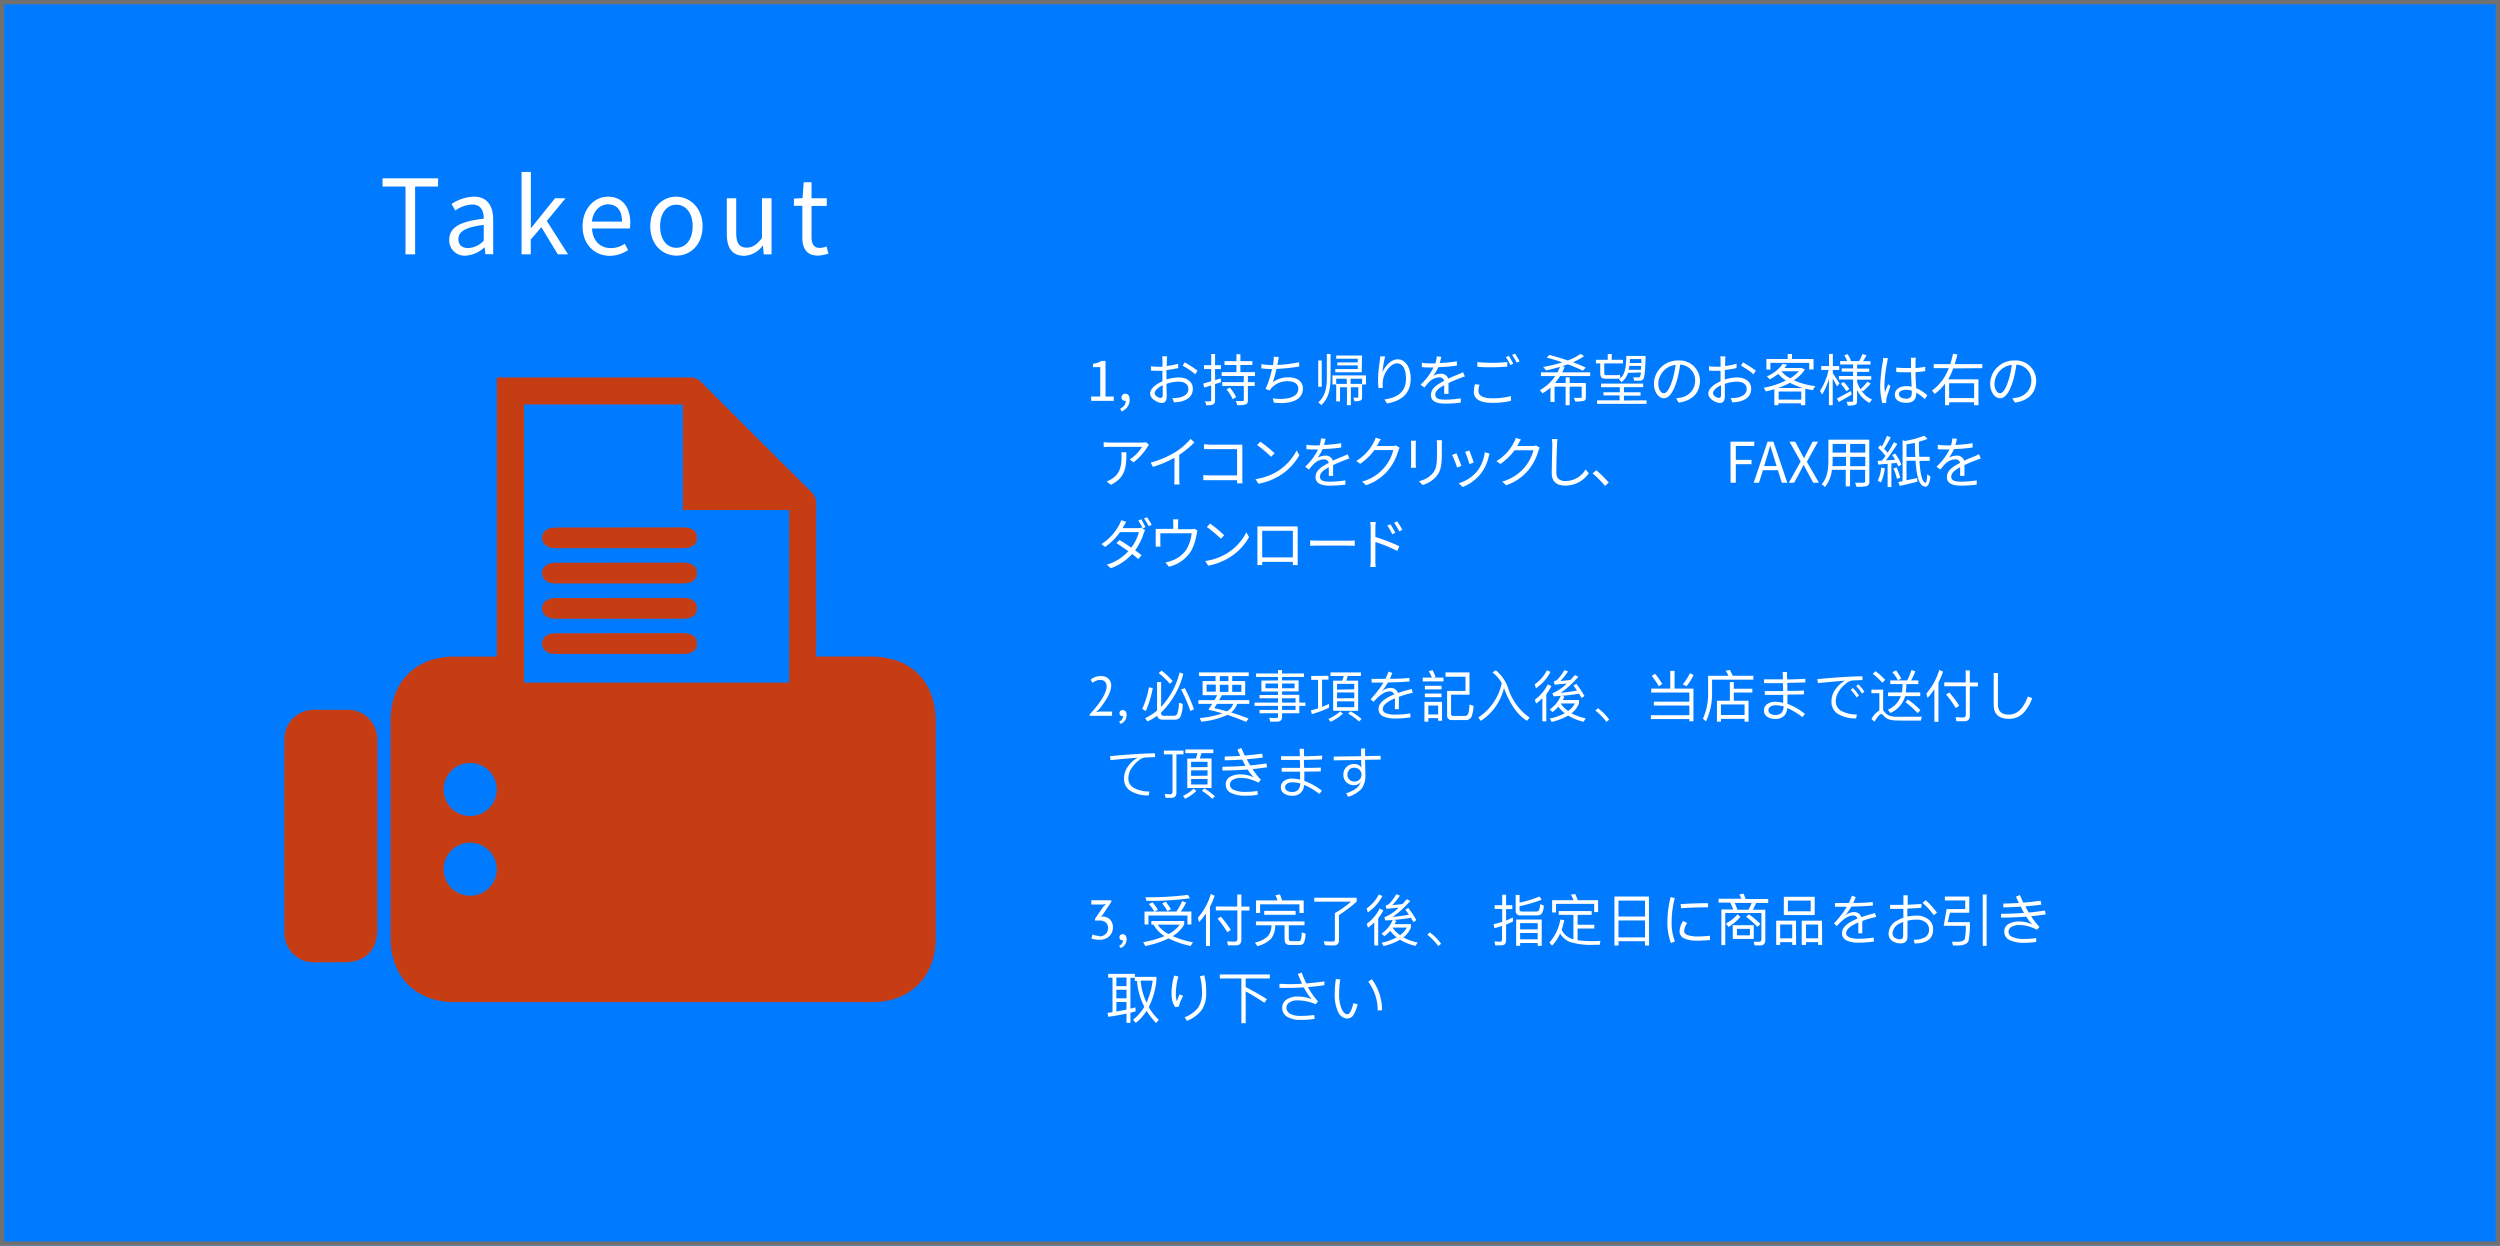 <svg id="Layer_1" data-name="Layer 1" xmlns="http://www.w3.org/2000/svg" width="580" height="289" viewBox="0 0 580 289"><defs><style>.cls-1{fill:#007bff;}.cls-2{fill:none;stroke:#707070;}.cls-3{isolation:isolate;}.cls-4{fill:#fff;}.cls-5{fill:#c73d13;}</style></defs><title>Artboard 1</title><path class="cls-1" d="M0,0H580V289H0Z"/><path class="cls-2" d="M.5.5h579v288H.5Z"/><g class="cls-3"><g class="cls-3"><path class="cls-4" d="M94.08,43.27H88.75V41.38h12.89v1.89H96.31V59H94.08Z"/><path class="cls-4" d="M104.23,55.61c0-2.83,2.47-4.25,8-4.87,0-1.68-.55-3.29-2.68-3.29a7.25,7.25,0,0,0-3.92,1.39l-.86-1.51a9.79,9.79,0,0,1,5.14-1.7c3.16,0,4.51,2.13,4.51,5.35v8h-1.8l-.19-1.56h-.08A7,7,0,0,1,108,59.31,3.53,3.53,0,0,1,104.23,55.61Zm8,.22V52.18c-4.39.53-5.88,1.61-5.88,3.29,0,1.49,1,2.09,2.31,2.09A5.31,5.31,0,0,0,112.24,55.83Z"/><path class="cls-4" d="M121,39.89h2.16v13h.07L128.76,46h2.44l-4.34,5.26L131.78,59H129.4l-3.81-6.29-2.45,2.85V59H121Z"/><path class="cls-4" d="M135.16,52.49c0-4.22,2.86-6.86,5.88-6.86,3.32,0,5.19,2.4,5.19,6.12a8.31,8.31,0,0,1-.1,1.25h-8.78c.14,2.78,1.85,4.56,4.32,4.56a5.6,5.6,0,0,0,3.26-1l.79,1.44a7.7,7.7,0,0,1-4.32,1.35C138,59.31,135.16,56.79,135.16,52.49Zm9.15-1.08c0-2.62-1.2-4-3.24-4-1.85,0-3.48,1.49-3.75,4Z"/><path class="cls-4" d="M150.86,52.49c0-4.34,2.86-6.86,6-6.86S163,48.15,163,52.49s-2.86,6.82-6.05,6.82S150.86,56.81,150.86,52.49Zm9.84,0c0-3-1.54-5-3.79-5s-3.77,2-3.77,5,1.51,5,3.77,5S160.7,55.49,160.7,52.49Z"/><path class="cls-4" d="M168.62,54.22V46h2.18v8c0,2.42.72,3.45,2.45,3.45,1.34,0,2.28-.65,3.53-2.21V46H179V59h-1.82L177,57h-.07a5.62,5.62,0,0,1-4.32,2.35C169.84,59.31,168.62,57.53,168.62,54.22Z"/><path class="cls-4" d="M186.14,55V47.74h-1.95V46.08l2-.12.27-3.67h1.82V46h3.53v1.78h-3.53V55c0,1.61.51,2.52,2,2.52a4.93,4.93,0,0,0,1.49-.33l.43,1.63a8.26,8.26,0,0,1-2.4.48C187.07,59.31,186.14,57.56,186.14,55Z"/></g></g><g class="cls-3"><g class="cls-3"><path class="cls-4" d="M253.14,92h2.12V85.17h-1.69v-.76a5.65,5.65,0,0,0,2-.68h.91V92h1.91v1h-5.23Z"/><path class="cls-4" d="M259.9,94.77A2,2,0,0,0,261.2,93h-.14a.81.81,0,0,1-.87-.83.84.84,0,0,1,.9-.83c.62,0,1,.53,1,1.4a2.89,2.89,0,0,1-1.9,2.72Z"/><path class="cls-4" d="M270.72,83.51c0,.31,0,.82-.05,1.4a17,17,0,0,0,2.68-.52l0,1a23.56,23.56,0,0,1-2.73.45c0,.61,0,1.24,0,1.76v.45a9.84,9.84,0,0,1,2.86-.48c1.89,0,3.26,1,3.26,2.59s-1,2.57-2.77,3a9.2,9.2,0,0,1-1.61.18l-.37-1a7.15,7.15,0,0,0,1.53-.09c1.14-.22,2.18-.83,2.18-2s-1-1.7-2.24-1.7a8.37,8.37,0,0,0-2.83.51c0,1.1.05,2.26.05,2.82,0,1.21-.44,1.6-1.14,1.6-1,0-2.71-1-2.71-2.16s1.36-2.21,2.85-2.85v-.74c0-.52,0-1.13,0-1.7l-1,0a14.86,14.86,0,0,1-1.66-.06l0-1a12.38,12.38,0,0,0,1.67.11c.29,0,.63,0,1,0,0-.68,0-1.25,0-1.49a6.61,6.61,0,0,0-.07-.92h1.16A7.6,7.6,0,0,0,270.72,83.51Zm-1.46,8.8c.3,0,.49-.21.49-.64s0-1.35,0-2.3c-1.07.5-1.86,1.25-1.86,1.84S268.76,92.31,269.26,92.31ZM277.82,86l-.53.84a16.36,16.36,0,0,0-2.92-2l.47-.78A24.85,24.85,0,0,1,277.82,86Z"/></g><g class="cls-3"><path class="cls-4" d="M283.3,88.66l-1.41.45v3.72c0,.53-.12.79-.45,1a3.84,3.84,0,0,1-1.61.18,3.78,3.78,0,0,0-.28-.91,9.8,9.8,0,0,0,1.21,0c.16,0,.23,0,.23-.23V89.41c-.57.2-1.12.36-1.6.51l-.25-.92,1.85-.56V85.63h-1.66v-.9H281v-2.6h.9v2.6h1.36v.9h-1.36v2.55l1.28-.41Zm6.21-1.43v1.43h1.59v.88h-1.59v3.28c0,.6-.13.85-.51,1a6.43,6.43,0,0,1-2,.17,3.55,3.55,0,0,0-.3-.94c.73,0,1.42,0,1.6,0s.26-.06.26-.24V89.54h-5v-.88h5V87.23h-5.13v-.9h3.42V84.68h-2.76v-.89h2.76V82.18h.92v1.61h2.77v.89h-2.77v1.65h3.39v.9Zm-4.2,2.68a10.75,10.75,0,0,1,1.48,2.23l-.81.48a9.45,9.45,0,0,0-1.42-2.27Z"/></g><g class="cls-3"><path class="cls-4" d="M296.49,83.91c0,.21-.08.46-.15.76a31.93,31.93,0,0,0,5.07-.63l0,1a45.49,45.49,0,0,1-5.28.55,24.16,24.16,0,0,1-.82,3.07A6,6,0,0,1,299,87.55c2.06,0,3.27,1,3.27,2.58,0,2.7-2.78,3.71-6.73,3.29l-.26-1c3,.41,5.93-.11,5.93-2.24,0-1-.81-1.73-2.33-1.73A4.92,4.92,0,0,0,295,90a2.67,2.67,0,0,0-.4.59l-1-.35a21.08,21.08,0,0,0,1.5-4.63h0a23.5,23.5,0,0,1-2.47-.13v-1a16.09,16.09,0,0,0,2.47.22h.22c.06-.34.12-.62.14-.86a5.73,5.73,0,0,0,.05-1.08l1.16.07C296.63,83.17,296.55,83.57,296.49,83.91Z"/></g><g class="cls-3"><path class="cls-4" d="M307.82,82.13h.87v5.19c0,2.56-.24,4.91-2.15,6.67a3.36,3.36,0,0,0-.71-.63c1.8-1.6,2-3.73,2-6Zm-1.18,7.61h-.81V83.63h.81Zm10.27-2.64v2.1H316V87.86h-2.66v1.19H316v3.07c0,.42-.07.66-.38.8a3.59,3.59,0,0,1-1.4.16,2.68,2.68,0,0,0-.25-.82h1c.13,0,.16,0,.16-.17V89.85h-1.73V94h-.91V89.85h-1.6v3.28H310V89.2h-.87V87.1Zm-1-.73h-6.12v-.74H315v-.86h-4.74v-.7H315v-.85h-5v-.74h6Zm-3.49,1.49H310v1.19h2.47Z"/></g><g class="cls-3"><path class="cls-4" d="M320.74,86.36c.54-1.33,1.89-3,3.54-3s3,1.73,3,4.46c0,3.62-2.26,5.2-5.48,5.79l-.61-.94c2.82-.41,5-1.57,5-4.83,0-2.06-.7-3.54-2.07-3.54-1.62,0-3.13,2.37-3.29,4.07a6.21,6.21,0,0,0,0,1.6l-1,.08A14.88,14.88,0,0,1,319.7,88a33.59,33.59,0,0,1,.41-4.2c.05-.39.08-.77.1-1.12l1.15,0A23.65,23.65,0,0,0,320.74,86.36Z"/><path class="cls-4" d="M334,84.22a31.2,31.2,0,0,0,4-.4v1a39,39,0,0,1-4.32.37,10.26,10.26,0,0,1-1.17,2,3.74,3.74,0,0,1,1.81-.48A1.69,1.69,0,0,1,336,87.85c.88-.43,1.68-.74,2.35-1,.39-.17.7-.31,1.07-.51l.43,1a11.52,11.52,0,0,0-1.16.41c-.73.28-1.65.65-2.64,1.12,0,.75,0,1.86,0,2.5h-1c0-.5,0-1.34,0-2-1.21.64-2.06,1.32-2.06,2.18,0,1,1,1.17,2.36,1.17a23.91,23.91,0,0,0,3.55-.31l0,1a30.58,30.58,0,0,1-3.56.23c-1.86,0-3.36-.4-3.36-2s1.55-2.49,3.07-3.28a1.09,1.09,0,0,0-1.18-.81,3.42,3.42,0,0,0-2.24,1c-.37.35-.74.83-1.18,1.35l-.88-.65a13.73,13.73,0,0,0,3-4h-.57c-.56,0-1.42,0-2.13-.08v-1a19,19,0,0,0,2.19.14H333a6.94,6.94,0,0,0,.33-1.63l1.06.1A12.65,12.65,0,0,1,334,84.22Z"/><path class="cls-4" d="M343,90.72c0,1,1,1.68,3.08,1.68a16.06,16.06,0,0,0,4.45-.51V93a18.22,18.22,0,0,1-4.43.46c-2.64,0-4.17-.87-4.17-2.51a7.34,7.34,0,0,1,.27-1.81l1.05.1A4.61,4.61,0,0,0,343,90.72Zm3.17-6.55c1.25,0,2.58-.08,3.51-.18v1.07c-.88.06-2.3.15-3.49.15s-2.42,0-3.45-.14V84A33.8,33.8,0,0,0,346.13,84.17Zm4.94.18-.7.33a13.9,13.9,0,0,0-1.06-1.82l.7-.3C350.33,83,350.8,83.83,351.07,84.35Zm1.47-.53-.71.31a12,12,0,0,0-1.08-1.79l.69-.3A19.07,19.07,0,0,1,352.54,83.82Z"/></g><g class="cls-3"><path class="cls-4" d="M361.94,87.24a12.94,12.94,0,0,1-1.17,1.61h2.47V87.56h.94v1.29h3.74V92.1c0,.51-.1.74-.48.9a6.9,6.9,0,0,1-2,.14,3.45,3.45,0,0,0-.31-.83h1.56c.2,0,.26,0,.26-.22V89.71h-2.79V94h-.94V89.71h-2.56v3.54h-.95V89.92a10.49,10.49,0,0,1-1.86,1.34,4.34,4.34,0,0,0-.63-.73,10.36,10.36,0,0,0,3.6-3.29h-3.32v-.86h3.84a10.34,10.34,0,0,0,.58-1.27c-1.09.32-2.21.61-3.25.83a5.45,5.45,0,0,0-.66-.81,32.57,32.57,0,0,0,4.44-1.06c-1.22-.43-2.49-.82-3.64-1.13l.67-.59c1.31.34,2.81.78,4.24,1.28a13.52,13.52,0,0,0,3-1.54l.79.53a13.92,13.92,0,0,1-2.6,1.43,28.27,28.27,0,0,1,3,1.25l-.71.7a32.73,32.73,0,0,0-3.48-1.48c-.42.16-.85.29-1.28.43l.56.16a12.09,12.09,0,0,1-.58,1.27h6.5v.86Z"/><path class="cls-4" d="M371.26,84.31h-1v-.83H373V82.13h.92v1.35h2.61v.83h-4.34V86.5c0,.39.09.53.44.53h2.21a5.23,5.23,0,0,0,1-.08c0,.25.06.63.09.84a5.06,5.06,0,0,1-1.07.07H372.6c-1.06,0-1.34-.36-1.34-1.37ZM382,92.87v.82H370.52v-.82h5.23V91.74H372V91h3.8V89.83h-4.36V89h9.79v.82h-4.47V91h3.85v.79h-3.85v1.13ZM377.7,86.5a4.12,4.12,0,0,1-1.54,2.17,1.94,1.94,0,0,0-.57-.64c1.47-1,1.66-2.94,1.73-5.46h4.46s0,.28,0,.41c-.12,3.43-.25,4.62-.58,5a1,1,0,0,1-.75.35c-.3,0-.81,0-1.35,0a2.07,2.07,0,0,0-.22-.77c.52,0,1,0,1.17,0a.36.36,0,0,0,.39-.15,2.14,2.14,0,0,0,.24-1Zm3-.7c0-.26,0-.58.06-.91H378c0,.31-.1.62-.16.91Zm-2.56-2.5c0,.31,0,.61-.07.91h2.72l0-.91Z"/></g><g class="cls-3"><path class="cls-4" d="M389.46,93.4l-.61-1a8.93,8.93,0,0,0,1.12-.17,3.93,3.93,0,0,0,3.3-3.86,3.62,3.62,0,0,0-3.47-3.77,26.19,26.19,0,0,1-.78,3.74c-.79,2.68-1.82,4.05-3,4.05s-2.31-1.33-2.31-3.47a5.53,5.53,0,0,1,5.68-5.29,4.71,4.71,0,0,1,5,4.78C394.34,91.18,392.54,93,389.46,93.4ZM386,91.23c.61,0,1.3-.87,2-3.07a20.39,20.39,0,0,0,.73-3.51,4.54,4.54,0,0,0-4,4.22C384.69,90.5,385.45,91.23,386,91.23Z"/><path class="cls-4" d="M400.25,83.51c0,.31,0,.82-.05,1.4a16.77,16.77,0,0,0,2.68-.52l0,1a23.2,23.2,0,0,1-2.73.45c0,.61,0,1.24,0,1.76v.45a9.9,9.9,0,0,1,2.86-.48c1.9,0,3.26,1,3.26,2.59s-1,2.57-2.77,3a9.1,9.1,0,0,1-1.61.18l-.36-1a7.06,7.06,0,0,0,1.52-.09c1.14-.22,2.18-.83,2.18-2s-1-1.7-2.23-1.7a8.42,8.42,0,0,0-2.84.51c0,1.1,0,2.26,0,2.82,0,1.21-.44,1.6-1.14,1.6-1,0-2.7-1-2.7-2.16s1.35-2.21,2.84-2.85v-.74c0-.52,0-1.13,0-1.7l-1,0a14.86,14.86,0,0,1-1.66-.06l0-1a12.47,12.47,0,0,0,1.67.11c.3,0,.63,0,1,0,0-.68,0-1.25,0-1.49a6.67,6.67,0,0,0-.06-.92h1.15C400.3,82.85,400.27,83.21,400.25,83.51Zm-1.45,8.8c.3,0,.48-.21.48-.64s0-1.35,0-2.3c-1.07.5-1.86,1.25-1.86,1.84S398.29,92.31,398.8,92.31ZM407.35,86l-.53.84a16.65,16.65,0,0,0-2.91-2l.46-.78A24.07,24.07,0,0,1,407.35,86Z"/></g><g class="cls-3"><path class="cls-4" d="M418.74,85.73a9.12,9.12,0,0,1-2.56,2.5,17.42,17.42,0,0,0,5,1.36,4,4,0,0,0-.61.93c-.6-.1-1.18-.21-1.75-.35V94h-1v-.42h-5.25V94h-.92V90.29c-.67.21-1.33.38-2,.53a3.26,3.26,0,0,0-.48-.85,18.76,18.76,0,0,0,5.13-1.7,8.58,8.58,0,0,1-1.75-1.52,11.72,11.72,0,0,1-2,1.27,3,3,0,0,0-.65-.69,8.57,8.57,0,0,0,3.69-2.92l1,.19a7,7,0,0,1-.6.77h3.84l.17,0Zm-8,0h-.93V83.29h4.93V82.13h1v1.16h5v2.43h-1V84.18h-9Zm7.6,4.3a14.28,14.28,0,0,1-3.05-1.22A18.14,18.14,0,0,1,412.54,90Zm-.44,2.69V90.83h-5.25v1.88Zm-4.58-6.52a7.55,7.55,0,0,0,2,1.57,8.54,8.54,0,0,0,2-1.63h-3.92Z"/><path class="cls-4" d="M426.19,89.66c-.19-.42-.64-1.22-1-1.87V94h-.88V87.9a13.59,13.59,0,0,1-1.59,3.63,5.32,5.32,0,0,0-.49-.83,14.31,14.31,0,0,0,2-4.88h-1.71v-.89h1.82V82.12h.88v2.81h1.48v.89h-1.48v.82c.36.48,1.34,2,1.56,2.3Zm3.42,1.87c-1,.61-2.15,1.25-3,1.74l-.46-.8c.82-.42,2-1.08,3.23-1.73Zm2.17-1a5.75,5.75,0,0,0,2.57,2.17,4,4,0,0,0-.62.78,6.82,6.82,0,0,1-2.89-3v2.51c0,.52-.1.78-.44.93a4.76,4.76,0,0,1-1.73.17,3.19,3.19,0,0,0-.27-.88c.57,0,1.13,0,1.3,0s.21,0,.21-.22V88.05h-3.28v-.82h3.28v-1h-2.63v-.76h2.63v-.92h-3v-.79h1.63a10.28,10.28,0,0,0-.65-1.34l.75-.25a6.75,6.75,0,0,1,.78,1.5l-.23.09h2.26l-.12,0a11.88,11.88,0,0,0,.76-1.62l.95.28c-.28.48-.56,1-.81,1.38h1.72v.79h-3.1v.92h2.81v.76h-2.81v1h3.28v.82h-3.28v.52a8.42,8.42,0,0,0,.78,1.69,13.11,13.11,0,0,0,1.6-1.75L434,89a16.41,16.41,0,0,1-1.77,1.77Zm-4.06-1.92a8.67,8.67,0,0,1,1.34,1.67l-.7.5a9.68,9.68,0,0,0-1.3-1.74Z"/></g><g class="cls-3"><path class="cls-4" d="M437.83,84a33.38,33.38,0,0,0-.64,5.24,11.18,11.18,0,0,0,.13,1.81c.2-.59.51-1.38.74-1.91l.53.41c-.31.91-.79,2.24-.92,2.88a2.38,2.38,0,0,0-.06.58c0,.13,0,.31,0,.46l-.91.06a15.7,15.7,0,0,1-.49-4.11,40.22,40.22,0,0,1,.59-5.47,7.63,7.63,0,0,0,.08-.92l1.15.09A6.7,6.7,0,0,0,437.83,84Zm6.57-.18c0,.35,0,1,0,1.57a20.79,20.79,0,0,0,2.25-.3v1a22.1,22.1,0,0,1-2.25.25c0,1.31.11,2.61.16,3.71a8.4,8.4,0,0,1,2.57,1.67l-.57.87a10.34,10.34,0,0,0-2-1.5v.27c0,1.07-.5,2.09-2.25,2.09s-2.71-.69-2.71-1.86,1-2,2.68-2a5.84,5.84,0,0,1,1.21.12c0-1-.12-2.28-.13-3.34l-1.25,0c-.74,0-1.41,0-2.18-.09v-1c.74.06,1.43.1,2.21.1.4,0,.82,0,1.22,0V83.78c0-.22,0-.57-.05-.79h1.17A6.87,6.87,0,0,0,444.4,83.77Zm-2.28,8.7c1.1,0,1.42-.56,1.42-1.42,0-.13,0-.29,0-.46a4.46,4.46,0,0,0-1.33-.2c-1,0-1.66.41-1.66,1S441.19,92.47,442.12,92.47Z"/></g><g class="cls-3"><path class="cls-4" d="M453.15,85.47A16.22,16.22,0,0,1,452,88h7v6h-1v-.68H452.2V94h-.95v-5a11.1,11.1,0,0,1-2.4,2.39,7.68,7.68,0,0,0-.64-.77,11,11,0,0,0,3.9-5.21h-3.49v-.93h3.84a24.83,24.83,0,0,0,.65-2.42l1,.18c-.18.75-.38,1.49-.62,2.24h6.41v.93Zm-.95,3.45v3.43H458V88.92Z"/></g><g class="cls-3"><path class="cls-4" d="M467.46,93.4l-.61-1a8.93,8.93,0,0,0,1.12-.17,3.93,3.93,0,0,0,3.3-3.86,3.62,3.62,0,0,0-3.47-3.77,26.19,26.19,0,0,1-.78,3.74c-.79,2.68-1.82,4.05-3,4.05s-2.31-1.33-2.31-3.47a5.53,5.53,0,0,1,5.68-5.29,4.71,4.71,0,0,1,5,4.78C472.34,91.18,470.54,93,467.46,93.4ZM464,91.23c.61,0,1.3-.87,2-3.07a20.39,20.39,0,0,0,.73-3.51,4.54,4.54,0,0,0-4,4.22C462.69,90.5,463.45,91.23,464,91.23Z"/></g><g class="cls-3"><path class="cls-4" d="M266.2,103.68a12.68,12.68,0,0,1-3.24,3.59l-.86-.69a8.87,8.87,0,0,0,2.85-2.91h-7.41c-.48,0-1,0-1.48.07v-1.18a10.19,10.19,0,0,0,1.48.12H265a6.16,6.16,0,0,0,.91-.08l.64.61C266.46,103.34,266.29,103.54,266.2,103.68Zm-8.47,8.8-1-.78a4.55,4.55,0,0,0,1.17-.58c2-1.24,2.3-3.09,2.3-5.26a7.44,7.44,0,0,0-.05-.93h1.17C261.36,108.45,261.05,110.83,257.73,112.48Z"/><path class="cls-4" d="M272.68,104.88a15.29,15.29,0,0,0,3.55-3.06l.87.81a20.89,20.89,0,0,1-3.51,2.89V111a10.09,10.09,0,0,0,.08,1.39H272.4a11.7,11.7,0,0,0,.08-1.39V106.2a25.87,25.87,0,0,1-5,2.12l-.52-1A21.72,21.72,0,0,0,272.68,104.88Z"/><path class="cls-4" d="M280.81,103.16h6.41c.31,0,.7,0,1,0,0,.3,0,.7,0,1v6.7c0,.47,0,1.06.05,1.27H287c0-.15,0-.42,0-.73h-6.36c-.53,0-1.12,0-1.47,0v-1.18a13.87,13.87,0,0,0,1.45.07h6.38V104.2h-6.23c-.48,0-1.13,0-1.43,0v-1.16A13.67,13.67,0,0,0,280.81,103.16Z"/><path class="cls-4" d="M296.47,109.28a12.23,12.23,0,0,0,4.35-4.78l.62,1.1a12.82,12.82,0,0,1-4.37,4.63,14.37,14.37,0,0,1-5.11,2l-.69-1.07A13.34,13.34,0,0,0,296.47,109.28Zm-.76-4.12-.82.82a26.84,26.84,0,0,0-3.24-2.72l.74-.79A28.63,28.63,0,0,1,295.71,105.16Z"/><path class="cls-4" d="M307.16,103.22a31,31,0,0,0,4-.4v1a38.86,38.86,0,0,1-4.31.37,10.26,10.26,0,0,1-1.17,2,3.7,3.7,0,0,1,1.8-.48,1.67,1.67,0,0,1,1.74,1.17c.89-.43,1.68-.74,2.36-1a11.53,11.53,0,0,0,1.06-.51l.43,1c-.33.09-.8.27-1.15.41-.73.28-1.66.65-2.64,1.12,0,.75,0,1.86,0,2.5h-1c0-.5,0-1.34,0-2-1.21.64-2.05,1.32-2.05,2.18,0,1,1,1.17,2.35,1.17a23.68,23.68,0,0,0,3.55-.31l0,1a30.61,30.61,0,0,1-3.57.23c-1.85,0-3.35-.4-3.35-2s1.55-2.49,3.07-3.28a1.09,1.09,0,0,0-1.19-.81,3.4,3.4,0,0,0-2.23,1,16,16,0,0,0-1.18,1.35l-.89-.65a13.55,13.55,0,0,0,3-4h-.57c-.56,0-1.41,0-2.13-.08v-1a19.26,19.26,0,0,0,2.2.14h.86a6.42,6.42,0,0,0,.32-1.63l1.07.1A12.65,12.65,0,0,1,307.16,103.22Z"/><path class="cls-4" d="M319.74,102.92a4.29,4.29,0,0,1-.31.55H323a2.18,2.18,0,0,0,.84-.13l.87.53a5.32,5.32,0,0,0-.3.69,12.71,12.71,0,0,1-2.31,4.48,11.41,11.41,0,0,1-5.18,3.53l-.93-.84a10.14,10.14,0,0,0,7.26-7.32h-4.39a12.93,12.93,0,0,1-3.3,3.19l-.9-.67a10.64,10.64,0,0,0,4.08-4.4,4.42,4.42,0,0,0,.41-1l1.21.39C320.1,102.24,319.86,102.68,319.74,102.92Z"/><path class="cls-4" d="M328.45,103.17v4.34a9.07,9.07,0,0,0,.06,1h-1.2a7.47,7.47,0,0,0,.07-1v-4.33c0-.23,0-.69-.06-.93h1.19A8.39,8.39,0,0,0,328.45,103.17Zm6.05.09v2.11c0,3.12-.43,4.15-1.37,5.26a6.81,6.81,0,0,1-3.09,1.9l-.84-.9a5.87,5.87,0,0,0,3.1-1.72c.93-1.08,1.08-2.14,1.08-4.59v-2.06a9.29,9.29,0,0,0-.06-1.13h1.22C334.51,102.46,334.5,102.82,334.5,103.26Z"/><path class="cls-4" d="M339.05,108.1l-1,.36a22.48,22.48,0,0,0-1.16-2.92l1-.38C338.13,105.72,338.8,107.42,339.05,108.1Zm6.34-2.21a10.24,10.24,0,0,1-1.84,4,9.86,9.86,0,0,1-4.24,3.09l-.86-.87a8.76,8.76,0,0,0,4.23-2.77,8.88,8.88,0,0,0,1.79-4.44l1.12.35C345.5,105.51,345.45,105.72,345.39,105.89Zm-3.48,1.43-1,.34a23.88,23.88,0,0,0-1-2.82l.95-.33C341.1,105,341.74,106.75,341.91,107.32Z"/><path class="cls-4" d="M352.3,102.92a4.37,4.37,0,0,1-.32.55h3.53a2.18,2.18,0,0,0,.84-.13l.87.53a5.32,5.32,0,0,0-.3.69,12.55,12.55,0,0,1-2.31,4.48,11.43,11.43,0,0,1-5.17,3.53l-.94-.84a10.6,10.6,0,0,0,5.19-3.27,10.8,10.8,0,0,0,2.08-4h-4.4a12.93,12.93,0,0,1-3.3,3.19l-.9-.67a10.68,10.68,0,0,0,4.09-4.4,4.43,4.43,0,0,0,.4-1l1.21.39A9.56,9.56,0,0,0,352.3,102.92Z"/><path class="cls-4" d="M361.23,103.18c-.07,1.47-.16,4.54-.16,6.48,0,1.43.9,1.94,2.13,1.94a5.43,5.43,0,0,0,4.66-2.69l.74.88a6.56,6.56,0,0,1-5.44,2.87c-1.87,0-3.15-.78-3.15-2.9,0-1.92.12-5.21.12-6.58a6.69,6.69,0,0,0-.1-1.32h1.31A11.77,11.77,0,0,0,361.23,103.18Z"/><path class="cls-4" d="M369.48,109.83l.85-.74a24.7,24.7,0,0,1,2.91,2.88l-.88.76A21.36,21.36,0,0,0,369.48,109.83Z"/></g><g class="cls-3"><path class="cls-4" d="M401.47,102.46H407v1h-4.29v3.23h3.64v1h-3.64V112h-1.21Z"/><path class="cls-4" d="M410.08,102.46h1.34l3.24,9.54h-1.28l-.91-2.91H409l-.92,2.91h-1.23Zm-.79,5.66h2.88l-.45-1.45c-.35-1.08-.65-2.12-1-3.23h-.06c-.29,1.12-.61,2.15-.95,3.23Z"/><path class="cls-4" d="M417.75,107.07l-2.6-4.61h1.33l1.3,2.44c.24.44.44.85.75,1.39h.05c.26-.54.44-1,.68-1.39l1.27-2.44h1.26l-2.6,4.68L422,112h-1.32l-1.4-2.58c-.25-.48-.51-1-.82-1.53h-.06c-.27.57-.52,1-.76,1.53L416.23,112H415Z"/></g><g class="cls-3"><path class="cls-4" d="M433.69,111.69c0,.62-.17.91-.59,1.08a8.85,8.85,0,0,1-2.41.15,3.84,3.84,0,0,0-.33-.93c.91,0,1.79,0,2,0s.35-.09.35-.34V109h-3.5v3.83h-1V109H425a7.58,7.58,0,0,1-1.62,4,3,3,0,0,0-.75-.64c1.43-1.61,1.56-3.9,1.56-5.71V102h9.47Zm-5.41-3.58V106h-3.11v.77c0,.43,0,.91-.05,1.39ZM425.17,103V105h3.11V103Zm7.57,0h-3.5V105h3.5Zm0,5.15V106h-3.5v2.16Z"/><path class="cls-4" d="M438.8,107.51V113h-.87V107.6l-2.18.19-.14-.87,1-.06c.26-.32.53-.7.82-1.09a12.28,12.28,0,0,0-1.72-1.87l.49-.64.38.33a17.49,17.49,0,0,0,1.2-2.47l.87.34a26.6,26.6,0,0,1-1.54,2.66,7,7,0,0,1,.81.92,27.46,27.46,0,0,0,1.46-2.44l.8.39a41.17,41.17,0,0,1-2.65,3.81l2.13-.14a11,11,0,0,0-.69-1.11l.7-.32a10.65,10.65,0,0,1,1.46,2.6l-.75.36c-.08-.23-.2-.49-.33-.79Zm-1.52,1.12a12,12,0,0,1-.89,3.3,3.26,3.26,0,0,0-.75-.36,10,10,0,0,0,.8-3.08Zm2.74-.19a11.64,11.64,0,0,1,.84,2.39l-.78.26a11.91,11.91,0,0,0-.8-2.41Zm5.29-1.5c.18,2.81.59,4.88,1.38,5.07.21.07.38-.74.44-2a3.67,3.67,0,0,0,.73.53c-.21,2-.79,2.67-1.56,2.27-1.2-.38-1.67-2.73-1.89-5.92h-2.1v4.54l2.45-.52.11.83c-1.43.37-2.94.72-4.12,1l-.35-.92,1-.19v-9.51l.54.18a21.92,21.92,0,0,0,4.51-1.22l.74.74a17.25,17.25,0,0,1-2,.65c0,1.21,0,2.4.1,3.51h2.4v.92Zm-.95-.92c-.05-1-.09-2.15-.12-3.29-.65.14-1.31.26-1.93.36V106Z"/></g><g class="cls-3"><path class="cls-4" d="M453.64,103.22a31.2,31.2,0,0,0,4-.4v1a39,39,0,0,1-4.32.37,10.26,10.26,0,0,1-1.17,2,3.74,3.74,0,0,1,1.81-.48,1.69,1.69,0,0,1,1.74,1.17c.88-.43,1.68-.74,2.35-1,.39-.17.7-.31,1.07-.51l.43,1a11.52,11.52,0,0,0-1.16.41c-.73.28-1.65.65-2.64,1.12,0,.75,0,1.86,0,2.5h-1c0-.5,0-1.34,0-2-1.21.64-2.06,1.32-2.06,2.18,0,1,1,1.17,2.36,1.17a23.91,23.91,0,0,0,3.55-.31l0,1a30.58,30.58,0,0,1-3.56.23c-1.86,0-3.36-.4-3.36-2s1.55-2.49,3.07-3.28a1.09,1.09,0,0,0-1.18-.81,3.42,3.42,0,0,0-2.24,1c-.37.35-.74.83-1.18,1.35l-.88-.65a13.92,13.92,0,0,0,3-4h-.57c-.56,0-1.42,0-2.14-.08v-1a19.26,19.26,0,0,0,2.2.14h.86a6.42,6.42,0,0,0,.32-1.63l1.07.1A12.65,12.65,0,0,1,453.64,103.22Z"/></g><g class="cls-3"><path class="cls-4" d="M265.74,122.3l-.69.31.61.37a4.79,4.79,0,0,0-.3.69,13.63,13.63,0,0,1-2,4c.56.41,1.07.8,1.49,1.13l-.77.9c-.39-.35-.87-.75-1.42-1.17a12.4,12.4,0,0,1-4.95,3.3l-.94-.82a11,11,0,0,0,5-3.12c-.92-.67-1.92-1.35-2.75-1.87l.7-.73c.86.5,1.83,1.13,2.74,1.77a10.81,10.81,0,0,0,1.77-3.6h-4.39a14.4,14.4,0,0,1-3.45,3.43l-.87-.66a11.74,11.74,0,0,0,4.17-4.54,4.81,4.81,0,0,0,.42-1l1.18.37c-.22.34-.45.78-.58,1l-.26.46H264a2.54,2.54,0,0,0,.86-.12l.22.13a14.37,14.37,0,0,0-1-1.77l.69-.3A19.43,19.43,0,0,1,265.74,122.3Zm1.46-.53-.7.31a14.4,14.4,0,0,0-1.08-1.79l.69-.29A19.64,19.64,0,0,1,267.2,121.77Z"/><path class="cls-4" d="M273.31,121.56v1.21h2.91a2.75,2.75,0,0,0,.9-.1l.7.44c-.07.19-.14.53-.2.78a12.08,12.08,0,0,1-1.27,3.91,8.29,8.29,0,0,1-5.15,3.68l-.84-1a6.41,6.41,0,0,0,1.35-.36,6.94,6.94,0,0,0,3.52-2.61,9.7,9.7,0,0,0,1.24-3.8H269.2v2.33a5,5,0,0,0,.05.78h-1.13a7.69,7.69,0,0,0,0-.83v-2.29a8.44,8.44,0,0,0,0-1,11.28,11.28,0,0,0,1.21,0h2.87v-1.21a7.45,7.45,0,0,0-.06-1h1.25A5.3,5.3,0,0,0,273.31,121.56Z"/><path class="cls-4" d="M284.81,128.28a12.2,12.2,0,0,0,4.34-4.78l.63,1.1a13,13,0,0,1-4.37,4.63,14.37,14.37,0,0,1-5.11,2l-.69-1.07A13.34,13.34,0,0,0,284.81,128.28Zm-.77-4.12-.81.82a26.84,26.84,0,0,0-3.24-2.72l.74-.79A27.69,27.69,0,0,1,284,124.16Z"/><path class="cls-4" d="M292.91,122.12h7c.29,0,.76,0,1.15,0,0,.33,0,.69,0,1v6.41c0,.41,0,1.43,0,1.57h-1.12c0-.09,0-.4,0-.75h-7.1c0,.33,0,.65,0,.75h-1.12c0-.17,0-1.13,0-1.59v-6.39c0-.3,0-.7,0-1Zm-.08,7.2h7.11v-6.17h-7.11Z"/><path class="cls-4" d="M305.77,125.43h7.12c.65,0,1.12,0,1.41-.06v1.27c-.26,0-.81-.06-1.39-.06h-7.14c-.72,0-1.41,0-1.81.06v-1.27C304.35,125.4,305,125.43,305.77,125.43Z"/><path class="cls-4" d="M318,122.46a7.92,7.92,0,0,0-.11-1.35h1.29a12.4,12.4,0,0,0-.09,1.35v2.12a44,44,0,0,1,5.55,2.14l-.46,1.11a32.42,32.42,0,0,0-5.09-2.08V130c0,.42,0,1.12.08,1.54H317.9A14.94,14.94,0,0,0,318,130Zm5.74,1.14-.74.34a12.53,12.53,0,0,0-1.16-2l.72-.32A20.72,20.72,0,0,1,323.72,123.6Zm1.61-.69-.72.37a13.4,13.4,0,0,0-1.21-2l.71-.34A16.31,16.31,0,0,1,325.33,122.91Z"/></g></g><g class="cls-3"><g class="cls-3"><path class="cls-4" d="M257.8,159a4.22,4.22,0,0,1-.26,1.41,8.83,8.83,0,0,1-.66,1.45,13.72,13.72,0,0,1-.92,1.42c-.33.46-.67.9-1,1.32l-.64.56v.05l.84-.14H258v1h-5.17v-.38c.19-.2.42-.44.69-.74s.54-.62.83-1,.58-.74.86-1.14.54-.82.77-1.23a7.85,7.85,0,0,0,.55-1.24,3.56,3.56,0,0,0,.21-1.16,1.51,1.51,0,0,0-.37-1,1.35,1.35,0,0,0-1.1-.43,2.46,2.46,0,0,0-1,.2,3.92,3.92,0,0,0-.81.47l-.43-.74a3.59,3.59,0,0,1,1.08-.62,4.18,4.18,0,0,1,1.34-.22,2.78,2.78,0,0,1,1,.17,1.9,1.9,0,0,1,.73.46,1.87,1.87,0,0,1,.45.71A2.35,2.35,0,0,1,257.8,159Z"/><path class="cls-4" d="M259.72,165.44a.66.66,0,0,1,.21-.51.75.75,0,0,1,.53-.19.84.84,0,0,1,.66.28,1.22,1.22,0,0,1,.25.84,2.22,2.22,0,0,1-.13.81,1.89,1.89,0,0,1-.34.61,2,2,0,0,1-.45.42,2.77,2.77,0,0,1-.49.24l-.33-.51a1.37,1.37,0,0,0,.7-.57,1.48,1.48,0,0,0,.22-.77.61.61,0,0,1-.65-.14A.66.66,0,0,1,259.72,165.44Z"/></g><g class="cls-3"><path class="cls-4" d="M267.44,159.62a22.6,22.6,0,0,1-1.63,5.34l-.81-.5a20.69,20.69,0,0,0,1.55-5Zm7.09-3.31a19,19,0,0,1-5.15,9v.17c0,.39.22.58.66.58h2.25a.87.87,0,0,0,.8-.38,7.36,7.36,0,0,0,.41-2.67l.89.29a7.11,7.11,0,0,1-.63,3.18,1.64,1.64,0,0,1-1.3.48h-2.71c-.73,0-1.16-.31-1.27-.91a13.39,13.39,0,0,1-2.27,1.34l-.55-.78a12.25,12.25,0,0,0,2.78-1.76v-6.62h.94V164a18,18,0,0,0,4.29-8ZM272.06,158l-.65.65a16.77,16.77,0,0,0-2.58-2.48l.64-.6A18.61,18.61,0,0,1,272.06,158Zm4.94,6.57-.85.37a34.55,34.55,0,0,0-2.15-5l.88-.28A34,34,0,0,1,277,164.56Z"/><path class="cls-4" d="M289.71,156v.84h-3.83V158h3v3.28H283.5c-.23.41-.46.79-.66,1.15h7v.86h-2.8a4.31,4.31,0,0,1-1.43,2c1.33.41,2.68.87,4.06,1.42l-.58.77c-1.43-.61-2.88-1.15-4.32-1.62a19,19,0,0,1-6.07,1.57l-.35-.84a22.39,22.39,0,0,0,5.24-1.09c-1.08-.32-2.16-.61-3.24-.86.31-.45.6-.91.88-1.35h-3.21v-.86h3.73c.24-.4.46-.79.67-1.15H279V158h3v-1.16h-3.84V156Zm-7.65,2.82h-2.14v1.65h2.14Zm4.06,4.47h-3.79c-.22.35-.43.68-.62,1,1,.21,1.93.46,2.93.74A3.39,3.39,0,0,0,286.12,163.32ZM285,156.87h-2V158h2Zm0,2h-2v1.65h2Zm3,0h-2.13v1.65H288Z"/><path class="cls-4" d="M296.5,157.86v-.81h-5.1v-.8h5.1v-.78h.94v.78h5.09v.8h-5.09v.81h3.84v2.54h-3.84v.8h4V163h1.41v.76h-1.41v1.71h-4v.86c0,.72-.4,1.09-1.16,1.09h-1.6l-.2-.89c.52,0,1,.07,1.49.07s.53-.17.53-.5v-.63h-4.28v-.76h4.28v-.95h-5.45V163h5.45v-1h-4.28v-.76h4.28v-.8h-3.85v-2.54Zm0,.72h-2.91v1.1h2.91Zm3.85,0h-2.91v1.1h2.91ZM297.44,163h3.13v-1h-3.13Zm0,.76v.95h3.13v-.95Z"/><path class="cls-4" d="M308.2,156.78v.91h-1.48V164a16.93,16.93,0,0,0,1.62-.72v.9a23,23,0,0,1-4,1.49l-.21-.88c.57-.13,1.12-.27,1.66-.45v-6.61H304.2v-.91Zm3.35,8.8a12,12,0,0,1-2.84,1.89l-.51-.67a10.53,10.53,0,0,0,2.73-1.76Zm-.15-7.67a6.77,6.77,0,0,0,.34-1.08h-3.06V156h7.06v.83h-3.09a7.14,7.14,0,0,1-.32,1.08h2.76v7h-5.8v-7Zm2.79,2v-1.26h-4V160Zm0,2.07v-1.33h-4V162Zm0,.73h-4v1.36h4Zm1.71,4.07-.6.61a15.54,15.54,0,0,0-2.54-1.85l.56-.53A17.5,17.5,0,0,1,315.9,166.82Z"/><path class="cls-4" d="M327.05,158.08c-1.31.14-3,.22-5.05.25a12.2,12.2,0,0,1-1.46,2.08,3.27,3.27,0,0,1,2.06-.81,1.72,1.72,0,0,1,1.51.74,2.89,2.89,0,0,1,.22.43c.91-.32,2-.63,3.16-.93l.27.88a26,26,0,0,0-3.22.94,4.09,4.09,0,0,1,0,.63v2.25h-.92v-2.1c0-.16,0-.3,0-.43a2.87,2.87,0,0,0-.4.18c-1.61.74-2.42,1.51-2.42,2.29,0,.48.29.83.89,1.05a6.65,6.65,0,0,0,2.12.26,19.07,19.07,0,0,0,3.35-.29l.09.92a21.77,21.77,0,0,1-3.44.27,6.83,6.83,0,0,1-2.85-.47,1.81,1.81,0,0,1-1.13-1.74c0-1.06.82-2,2.48-2.85a12.12,12.12,0,0,1,1.13-.52,1,1,0,0,0-1-.71c-1.12,0-2.38.81-3.79,2.45l-.67-.62a27.92,27.92,0,0,0,2.44-3c.18-.29.35-.58.53-.86l-2.74,0,0-.88h3.21c.26-.54.5-1.1.74-1.69l.87.34c-.2.47-.39.92-.59,1.35,1.88,0,3.37-.09,4.51-.22Z"/><path class="cls-4" d="M332.2,157.21a10.34,10.34,0,0,0-.74-1.49l.89-.25a11.27,11.27,0,0,1,.7,1.57l-.45.17h2.3v.87h-4.82v-.87Zm-.83,10.22h-.9v-4.59h4.08v4.38h-.9v-.61h-2.28Zm3.06-8.32v.83h-3.86v-.83Zm0,1.79v.85h-3.86v-.85Zm-.78,2.78h-2.28v2.07h2.28Zm7.67,2.76a1.52,1.52,0,0,1-1.43.61h-3.1a1,1,0,0,1-1.06-1.09V160.3H340V157h-4.64V156h5.56v5.17h-4.27v4.4a.47.47,0,0,0,.5.53h2.58a.88.88,0,0,0,.91-.54,8.48,8.48,0,0,0,.27-2.11l.94.31A7,7,0,0,1,341.32,166.44Z"/><path class="cls-4" d="M346.25,156l.78-.49a9.14,9.14,0,0,1,2.94,4.38,13.06,13.06,0,0,0,4.9,6.59l-.59.75c-2.1-1.27-3.82-3.64-5.16-7.07-.08-.21-.14-.39-.2-.54a12.49,12.49,0,0,1-5.39,7.63l-.56-.8a12.61,12.61,0,0,0,5.43-7.93A7.49,7.49,0,0,0,346.25,156Z"/><path class="cls-4" d="M359.72,155.88a10.26,10.26,0,0,1-3.39,3.8l-.28-.91a9,9,0,0,0,2.85-3.28Zm.21,3.29a10.15,10.15,0,0,1-1.19,1.89v6.29h-.91V162a12.44,12.44,0,0,1-1.47,1.23l-.27-.9a10,10,0,0,0,3-3.56Zm7.67,2.3-.67.47c-.18-.34-.39-.69-.6-1-1.09.18-2.4.35-3.93.48l.54.22c-.13.26-.24.52-.37.76h3.76v.77a5.28,5.28,0,0,1-1.75,2.32,12.91,12.91,0,0,0,3.32,1.17l-.52.78a11.94,11.94,0,0,1-3.57-1.43,13.67,13.67,0,0,1-3.83,1.47l-.43-.77a13.26,13.26,0,0,0,3.48-1.24,7.44,7.44,0,0,1-1.5-1.52,8.25,8.25,0,0,1-1.34,1.25l-.67-.59a7.32,7.32,0,0,0,2.59-3.17l-1.69.12-.25-.74a10,10,0,0,0,3.32-2.25c-.76.09-1.72.18-2.86.26l-.12-.77a1.8,1.8,0,0,0,1-.6,11.54,11.54,0,0,0,1.43-2l.84.32A13.74,13.74,0,0,1,362,158c.84-.08,1.64-.17,2.36-.26.34-.37.68-.73,1-1.12l.82.39a21.9,21.9,0,0,1-4.11,3.73c1.45-.16,2.73-.32,3.79-.53-.26-.39-.53-.77-.81-1.16l.66-.42A25,25,0,0,1,367.6,161.47Zm-2.21,1.73h-3.32s0,0,0,0a6.44,6.44,0,0,0,1.75,1.74A5.25,5.25,0,0,0,365.39,163.2Z"/><path class="cls-4" d="M372.21,165.61a11,11,0,0,1,1.12,1.34l-.65.54a11.78,11.78,0,0,0-1.11-1.32,11.51,11.51,0,0,0-1.44-1.32l.59-.54A10.18,10.18,0,0,1,372.21,165.61Z"/><path class="cls-4" d="M387.5,159.75v-4.11h1v4.11h4.38v7.59h-.95v-.51H383v-.91h8.93v-2.24h-8.24v-.89h8.24v-2.13h-8.85v-.91Zm-1.86-1.07-.79.55a18.37,18.37,0,0,0-1.65-2.42l.79-.5A20.15,20.15,0,0,1,385.64,158.68Zm7.27-2.09a12.41,12.41,0,0,1-1.64,2.62l-.85-.44a14,14,0,0,0,1.64-2.57Z"/><path class="cls-4" d="M402,156.78h4.78v.91h-9.58v2.85a15,15,0,0,1-1.42,6.82l-.7-.62a14,14,0,0,0,1.2-6.2v-3.76H401a10.08,10.08,0,0,0-.65-1.18l1-.16C401.55,155.83,401.76,156.29,402,156.78Zm.24,1.46v1.55h4.3v.88h-4.3v1.9h3.42v4.85h-.92v-.65h-5.48v.65h-.93v-4.85h3v-4.33Zm2.5,7.64v-2.44h-5.48v2.44Z"/><path class="cls-4" d="M418.83,158.32c-1.44.05-2.83.09-4.17.11,0,.68,0,1.29,0,1.85,1.27,0,2.56,0,3.86-.08v.9l-3.84.05c0,.9,0,1.61,0,2.14.28.11.55.21.84.34a14.55,14.55,0,0,1,3.23,2l-.6.74a15.93,15.93,0,0,0-2.93-1.84l-.58-.25a3.19,3.19,0,0,1-.58,1.63,2.69,2.69,0,0,1-2.22.88,3.25,3.25,0,0,1-1.81-.48,1.68,1.68,0,0,1-.79-1.48,1.7,1.7,0,0,1,.8-1.51,3,3,0,0,1,1.82-.5,7.56,7.56,0,0,1,1.84.24l0-1.85h-1.26c-.59,0-1.47,0-2.64,0h-.37v-.88l1.17,0c.7,0,1.31,0,1.82,0h1.26c0-.56,0-1.17-.05-1.84h-1l-2,0-1.36,0v-.88l1.37,0,2,0h1l-.06-1.71,1,0c0,.6,0,1.19.06,1.73,1.25,0,2.65-.08,4.2-.14Zm-6.88,5.3a2,2,0,0,0-1.17.3,1,1,0,0,0-.5.86.89.89,0,0,0,.49.82,2.16,2.16,0,0,0,1.16.27,1.8,1.8,0,0,0,1.47-.6,2.48,2.48,0,0,0,.4-1.38A6.9,6.9,0,0,0,412,163.62Z"/><path class="cls-4" d="M432.12,157.77l-2.34.1a2.72,2.72,0,0,0-1.5.71,6.42,6.42,0,0,0-1.62,1.75,4.28,4.28,0,0,0-.76,2.37,2.5,2.5,0,0,0,1.18,2.17,7.39,7.39,0,0,0,3.72.89l-.18.9a7.54,7.54,0,0,1-4.32-1.09,3.25,3.25,0,0,1-1.4-2.81,4.79,4.79,0,0,1,1-2.94,6.61,6.61,0,0,1,2.15-1.91c-1.92.16-4,.34-6.29.57l-.13-.92c4.16-.4,7.63-.62,10.43-.66Zm-.84,3.63-.56.39a9,9,0,0,0-1.36-1.75l.52-.41A8.08,8.08,0,0,1,431.28,161.4Zm1.25-.9-.56.4a9,9,0,0,0-1.35-1.74l.51-.4A8.84,8.84,0,0,1,432.53,160.5Z"/><path class="cls-4" d="M440.38,167.17a8,8,0,0,1-2.05-.24,3,3,0,0,1-1.39-.94.69.69,0,0,0-.51-.33c-.31,0-.83.59-1.55,1.78l-.7-.62a5.12,5.12,0,0,1,1.83-2v-4h-1.84V160h2.72v4.86a2.8,2.8,0,0,1,.32.3,2.87,2.87,0,0,0,1,.82,4.87,4.87,0,0,0,1.78.31c.69,0,1.54,0,2.57,0l1.86,0c.62,0,1.1,0,1.44-.05l-.22.94h-3Zm-3-9.44-.68.66a14.82,14.82,0,0,0-2.22-2.06l.64-.61A15.75,15.75,0,0,1,437.37,157.73Zm3.87,2.9c.08-.56.13-1.2.16-1.92h-2.86v-.86h3.92a14.58,14.58,0,0,0,1-2.42l.89.31a12.17,12.17,0,0,1-1,2.11h1.69v.86h-2.78c0,.72-.07,1.37-.14,1.92h3.36v.88H442a6.11,6.11,0,0,1-3.43,3.9l-.6-.75a5.37,5.37,0,0,0,3-3.15h-2.94v-.88Zm-.14-3.2-.79.39a11.67,11.67,0,0,0-1.28-1.88l.85-.41A18.26,18.26,0,0,1,441.1,157.43Zm4.43,7.31-.65.7a21.5,21.5,0,0,0-2.83-2.54l.56-.62A20.74,20.74,0,0,1,445.53,164.74Z"/><path class="cls-4" d="M450.78,155.81a16.19,16.19,0,0,1-1.06,2.56v9.09h-.94v-7.54a18.07,18.07,0,0,1-1.58,2l-.29-1a14.79,14.79,0,0,0,3-5.51Zm5.26,2.52v-2.8H457v2.8h1.87v.91H457V166c0,.88-.41,1.32-1.22,1.32h-1.89l-.2-.92c.61,0,1.19.06,1.76.06.41,0,.62-.23.62-.7v-6.55h-5v-.91Zm-1.5,5.39-.79.56a26.8,26.8,0,0,0-2.26-3.16l.76-.46A25.6,25.6,0,0,1,454.54,163.72Z"/><path class="cls-4" d="M463.52,156.14v7.27c0,1.59.85,2.38,2.55,2.38,1.9,0,3.36-1.4,4.4-4.2l1,.37a10.1,10.1,0,0,1-1.82,3.22,4.64,4.64,0,0,1-3.54,1.59c-2.39,0-3.57-1.08-3.57-3.23v-7.4Z"/></g><g class="cls-3"><path class="cls-4" d="M268,175.64l-2.34.1a2.72,2.72,0,0,0-1.5.71,6.58,6.58,0,0,0-1.62,1.75,4.28,4.28,0,0,0-.76,2.37,2.47,2.47,0,0,0,1.19,2.17,7.35,7.35,0,0,0,3.71.89l-.18.9a7.48,7.48,0,0,1-4.31-1.09,3.23,3.23,0,0,1-1.41-2.81,4.79,4.79,0,0,1,1-2.94,6.55,6.55,0,0,1,2.16-1.91c-1.93.16-4,.34-6.29.57l-.13-.92q6.24-.6,10.42-.66Z"/><path class="cls-4" d="M270.42,185.09l-.19-.88c.44,0,.85.06,1.24.06s.55-.21.55-.62V175h-2v-.86h4.55V175h-1.64v8.88c0,.8-.39,1.22-1.14,1.22Zm7.14-1.6a10.26,10.26,0,0,1-2.6,1.82l-.51-.65a9.69,9.69,0,0,0,2.48-1.71Zm-.12-7.53a6,6,0,0,0,.35-1.23H275v-.86h6.49v.86h-2.78a9.91,9.91,0,0,1-.36,1.23h2.73v6.86h-5.63V176Zm2.71,2v-1.22h-3.81V178Zm0,2v-1.24h-3.81V180Zm0,.77h-3.81V182h3.81Zm1.71,4-.6.6a13.85,13.85,0,0,0-2.44-1.86l.58-.56A17.09,17.09,0,0,1,281.86,184.73Z"/><path class="cls-4" d="M293,175.74c-1.27.17-2.51.3-3.74.41.26.49.52,1,.8,1.43,1.26-.13,2.51-.28,3.74-.46l.17.89c-1.1.16-2.24.31-3.38.42a18.21,18.21,0,0,0,1.94,2.49l-.59.66a9.37,9.37,0,0,0-1.91-.78,6.61,6.61,0,0,0-2-.32,3.65,3.65,0,0,0-2,.43,1.27,1.27,0,0,0-.68,1.15,1.29,1.29,0,0,0,.81,1.15,6.29,6.29,0,0,0,2.85.5,17.41,17.41,0,0,0,2.73-.21l.06.89a16.45,16.45,0,0,1-2.79.21,7.35,7.35,0,0,1-3.41-.64,2.06,2.06,0,0,1-1.23-1.9,2,2,0,0,1,.88-1.77,4.85,4.85,0,0,1,2.74-.63,6.88,6.88,0,0,1,2.93.72,9.61,9.61,0,0,1-1.46-1.85q-2.82.21-5.85.23v-.88c1.8,0,3.58-.08,5.34-.21-.26-.44-.5-.92-.76-1.45-1.38.1-2.72.15-4.05.16v-.88c1.16,0,2.37-.06,3.62-.13-.24-.47-.46-1-.68-1.46l.91-.38c.26.61.52,1.2.8,1.76,1.27-.11,2.61-.26,4-.44Z"/><path class="cls-4" d="M306.69,176.19c-1.44.05-2.83.09-4.17.11,0,.68,0,1.29.05,1.85,1.27,0,2.56,0,3.86-.08v.9l-3.83.05c0,.9,0,1.61,0,2.15.28.1.55.2.84.33a14.61,14.61,0,0,1,3.24,1.95l-.6.74a16,16,0,0,0-2.94-1.84l-.57-.25a3.29,3.29,0,0,1-.59,1.63,2.69,2.69,0,0,1-2.22.88,3.25,3.25,0,0,1-1.81-.48,1.68,1.68,0,0,1-.79-1.48,1.7,1.7,0,0,1,.8-1.51,3,3,0,0,1,1.82-.5,7.56,7.56,0,0,1,1.84.24l0-1.85h-1.26c-.59,0-1.47,0-2.64,0h-.37v-.88l1.17,0c.71,0,1.32,0,1.82,0h1.27c0-.56,0-1.17-.06-1.84h-1l-2,0-1.35,0,0-.88,1.37,0,2,0h1l-.06-1.71,1,0c0,.6,0,1.19.06,1.73,1.25,0,2.65-.08,4.2-.14Zm-6.88,5.3a2.08,2.08,0,0,0-1.17.3,1,1,0,0,0-.5.86.89.89,0,0,0,.49.82,2.19,2.19,0,0,0,1.16.27,1.79,1.79,0,0,0,1.47-.6,2.48,2.48,0,0,0,.4-1.38A6.9,6.9,0,0,0,299.81,181.49Z"/><path class="cls-4" d="M316.7,173.64l0,1.77,3.6-.06v.87l-3.59.06v.1c0,1.81.06,2.91.06,3.32a5.18,5.18,0,0,1-.9,3.32,7.25,7.25,0,0,1-3.11,1.85l-.45-.84a7.86,7.86,0,0,0,2.17-1,3.36,3.36,0,0,0,1.25-1.69,1.79,1.79,0,0,1-1.53.82,2.5,2.5,0,0,1-1.89-.73,2.36,2.36,0,0,1-.65-1.71,2.39,2.39,0,0,1,.63-1.68,2.45,2.45,0,0,1,1.91-.78,1.82,1.82,0,0,1,1.68.9,12.5,12.5,0,0,1-.09-1.51v-.34l-6.36.09v-.87l6.34-.09,0-1.78Zm-3.68,5a1.55,1.55,0,0,0-.41,1.1,1.48,1.48,0,0,0,.43,1.11,1.57,1.57,0,0,0,1.2.46,1.64,1.64,0,0,0,1.19-.47,1.59,1.59,0,0,0,.44-1.06,1.66,1.66,0,0,0-.46-1.18,1.56,1.56,0,0,0-1.17-.48A1.51,1.51,0,0,0,313,178.6Z"/></g></g><g class="cls-3"><g class="cls-3"><path class="cls-4" d="M255,217.25a2.66,2.66,0,0,0,.82-.13,1.84,1.84,0,0,0,1.08-1,2,2,0,0,0,.16-.77,1.63,1.63,0,0,0-.54-1.35,2.26,2.26,0,0,0-1.49-.44h-1v-.38L256,210.3l.6-.57-.85.13h-2.57v-1h4.64v.38l-2.07,3.1-.45.38v0l.44-.09a2.73,2.73,0,0,1,1,.18,2.35,2.35,0,0,1,.77.51,2.47,2.47,0,0,1,.5.79,2.69,2.69,0,0,1,.19,1,3.1,3.1,0,0,1-.25,1.25,2.69,2.69,0,0,1-.67.91,2.85,2.85,0,0,1-1,.57,3.79,3.79,0,0,1-1.21.2,5.62,5.62,0,0,1-1.06-.1,4.21,4.21,0,0,1-.82-.23l.28-.92a3.85,3.85,0,0,0,1.62.34Z"/><path class="cls-4" d="M259.72,217.44a.66.66,0,0,1,.21-.51.75.75,0,0,1,.53-.19.84.84,0,0,1,.66.28,1.22,1.22,0,0,1,.25.84,2.22,2.22,0,0,1-.13.81,1.89,1.89,0,0,1-.34.61,2,2,0,0,1-.45.42,2.77,2.77,0,0,1-.49.24l-.33-.51a1.37,1.37,0,0,0,.7-.57,1.48,1.48,0,0,0,.22-.77.61.61,0,0,1-.65-.14A.66.66,0,0,1,259.72,217.44Z"/></g><g class="cls-3"><path class="cls-4" d="M274.74,213.67v.81a7.39,7.39,0,0,1-2.69,2.7,21.88,21.88,0,0,0,4.72,1.44l-.55.84a20.94,20.94,0,0,1-5.11-1.75,21.93,21.93,0,0,1-5.4,1.76l-.49-.89a23.08,23.08,0,0,0,4.95-1.41,7,7,0,0,1-2.53-2.64h-.52v-.86Zm1.66.81h-.91V212.4h-9.05v2.08h-.91v-3h7.4a13.91,13.91,0,0,0,1.33-2.43l.93.35a12.53,12.53,0,0,1-1.26,2.08h2.47Zm-.34-6.08A68.27,68.27,0,0,1,266,209l-.27-.84a72.51,72.51,0,0,0,9.87-.55Zm-7.42,2.68-.81.41a12.75,12.75,0,0,0-1.28-1.75l.82-.41A14.54,14.54,0,0,1,268.64,211.08Zm2.46,5.63a7.62,7.62,0,0,0,2.6-2.18h-5.1A6.71,6.71,0,0,0,271.1,216.71Zm.58-5.76-.83.43a12.47,12.47,0,0,0-1.23-1.79l.84-.41A17.68,17.68,0,0,1,271.68,211Z"/><path class="cls-4" d="M281.78,207.81a16.19,16.19,0,0,1-1.06,2.56v9.09h-.94v-7.54a17,17,0,0,1-1.59,2l-.28-1a14.79,14.79,0,0,0,3-5.51Zm5.26,2.52v-2.8H288v2.8h1.87v.91H288V218c0,.88-.41,1.32-1.22,1.32h-1.89l-.2-.92c.61,0,1.19.06,1.76.06.41,0,.62-.23.62-.7v-6.55h-5v-.91Zm-1.5,5.39-.79.56a25.86,25.86,0,0,0-2.27-3.16l.77-.46A25.6,25.6,0,0,1,285.54,215.72Z"/><path class="cls-4" d="M302.64,213.76v.9H299v3.08c0,.39.18.6.56.6h1.72a.51.51,0,0,0,.49-.26,6.3,6.3,0,0,0,.23-1.77l.88.28a4.72,4.72,0,0,1-.46,2.28,1.24,1.24,0,0,1-1,.36h-2.19c-.81,0-1.2-.44-1.2-1.3v-3.27h-2.18v.09a4.92,4.92,0,0,1-1,3.08,6.69,6.69,0,0,1-3.16,1.66l-.54-.83a6.12,6.12,0,0,0,3-1.45,4,4,0,0,0,.83-2.46v-.09h-3.6v-.9Zm-.17-1.95h-1v-2h-9.13v2h-.95V208.9h5a9.82,9.82,0,0,0-.49-1.21l1.05-.18c.17.41.34.87.5,1.39h5Zm-1.89-.49v.91H293.3v-.91Z"/><path class="cls-4" d="M313.46,209.18h-8.55v-.91h9.83v.91a31.27,31.27,0,0,1-4.1,3.12v5.82a1.08,1.08,0,0,1-1.22,1.21c-.78,0-1.47,0-2.05-.06l-.26-.91c.63.06,1.32.08,2.05.08.35,0,.53-.17.53-.49v-6.11A24.26,24.26,0,0,0,313.46,209.18Z"/><path class="cls-4" d="M320.72,207.88a10.26,10.26,0,0,1-3.39,3.8l-.28-.91a9,9,0,0,0,2.85-3.28Zm.21,3.29a10.15,10.15,0,0,1-1.19,1.89v6.29h-.91V214a12.44,12.44,0,0,1-1.47,1.23l-.27-.9a10,10,0,0,0,3-3.56Zm7.67,2.3-.67.47c-.18-.34-.39-.69-.6-1-1.09.18-2.4.35-3.93.48l.54.22c-.13.26-.24.52-.37.76h3.76v.77a5.28,5.28,0,0,1-1.75,2.32,12.91,12.91,0,0,0,3.32,1.17l-.52.78a11.94,11.94,0,0,1-3.57-1.43,13.67,13.67,0,0,1-3.83,1.47l-.43-.77a13.26,13.26,0,0,0,3.48-1.24,7.44,7.44,0,0,1-1.5-1.52,8.25,8.25,0,0,1-1.34,1.25l-.67-.59a7.32,7.32,0,0,0,2.59-3.17l-1.69.12-.25-.74a10,10,0,0,0,3.32-2.25c-.76.09-1.72.18-2.86.26l-.12-.77a1.8,1.8,0,0,0,1-.6,11.54,11.54,0,0,0,1.43-2l.84.32A13.74,13.74,0,0,1,323,210c.84-.08,1.64-.17,2.36-.26.34-.37.68-.73,1-1.12l.82.39a21.9,21.9,0,0,1-4.11,3.73c1.45-.16,2.73-.32,3.79-.53-.26-.39-.53-.77-.81-1.16l.66-.42A25,25,0,0,1,328.6,213.47Zm-2.21,1.73h-3.32s0,0,0,0a6.44,6.44,0,0,0,1.75,1.74A5.25,5.25,0,0,0,326.39,215.2Z"/><path class="cls-4" d="M333.21,217.61a11,11,0,0,1,1.12,1.34l-.65.54a11.78,11.78,0,0,0-1.11-1.32,11.51,11.51,0,0,0-1.44-1.32l.59-.54A10.18,10.18,0,0,1,333.21,217.61Z"/></g><g class="cls-3"><path class="cls-4" d="M346.91,219.31l-.19-.89c.44,0,.86.06,1.25.06s.5-.19.5-.56v-3.11q-.86.3-1.74.54l-.22-.94a19.59,19.59,0,0,0,2-.53v-3h-1.75V210h1.75v-2.44h.9V210h1.44v.9h-1.44v2.67c.55-.23,1.07-.46,1.59-.71v.95c-.52.24-1.06.47-1.59.68v3.67c0,.76-.36,1.15-1.08,1.15Zm5.63-8.31c0,.32.17.47.51.47h3.29a.85.85,0,0,0,.62-.19,2.92,2.92,0,0,0,.33-1.5l.86.28a3.42,3.42,0,0,1-.54,2,1.62,1.62,0,0,1-1.1.31h-3.73a1,1,0,0,1-1.14-1.14v-3.61h.9v1.78a24.6,24.6,0,0,0,4.62-1.41l.52.74a33.15,33.15,0,0,1-5.14,1.5Zm5.14,8.43h-.94v-.66h-4.07v.66h-.92v-6.09h5.93Zm-.94-3.81v-1.46h-4.07v1.46Zm0,2.31v-1.48h-4.07v1.48Z"/><path class="cls-4" d="M369.27,211.37v.88H366v2.29h3.88v.88H366v2.7a26.69,26.69,0,0,0,3.3.22c.67,0,1.34,0,2-.08l-.16.94h-1.46a15.73,15.73,0,0,1-5.64-.73,5,5,0,0,1-2.1-1.88,9.44,9.44,0,0,1-1.87,2.81l-.6-.74a10.63,10.63,0,0,0,2.53-5.34l.91.15a17.53,17.53,0,0,1-.6,2.23,4.17,4.17,0,0,0,2.34,2.12l.38.1v-5.67h-3.41v-.88Zm1.49.23h-.91v-1.91H361v2h-.91v-2.84h5a11.76,11.76,0,0,0-.65-1.28l1-.16a14.24,14.24,0,0,1,.6,1.44h4.72Z"/><path class="cls-4" d="M382.59,219.36h-.95v-1h-6.15v1h-.94V208h8Zm-.95-6.72v-3.7h-6.15v3.7Zm0,4.83v-3.92h-6.15v3.92Z"/><path class="cls-4" d="M388.55,208.35a21.84,21.84,0,0,0-.73,5.59,12,12,0,0,0,.76,4.48l-.92.35a13,13,0,0,1-.82-4.83,23,23,0,0,1,.75-5.82Zm2.88,5.77a3.77,3.77,0,0,0-.71,1.84c0,.45.29.79.86,1a7.35,7.35,0,0,0,2.45.3,25.65,25.65,0,0,0,2.69-.17l0,1c-1.18.09-2.09.14-2.74.14a7.64,7.64,0,0,1-3.23-.51,1.77,1.77,0,0,1-1.09-1.71,4.83,4.83,0,0,1,.81-2.34Zm4.82-3.62c-2.22,0-4.29.06-6.22.21l-.15-.94c2.12-.16,4.25-.23,6.41-.23Z"/><path class="cls-4" d="M405,208.57h5.23v.91h-2.81a11.63,11.63,0,0,1-.76,1.58h2.89v7c0,.85-.39,1.28-1.14,1.28h-1.33l-.23-.85,1.26,0c.36,0,.54-.23.54-.67v-6h-8.39v7.45h-.9v-8.28h2.74a11.25,11.25,0,0,0-.69-1.58h-2.7v-.91H404c-.16-.37-.31-.71-.48-1l1-.17C404.67,207.74,404.83,208.13,405,208.57Zm-1.22,4.14a11.14,11.14,0,0,1-2.76,2.34l-.6-.78a10,10,0,0,0,2.7-2.15Zm3.09,1.93v3.2H402v-3.2Zm-1.22-3.58c.27-.52.52-1,.74-1.58h-3.94a16.24,16.24,0,0,1,.63,1.58Zm.33,4.43h-3V217h3Zm2.44-1.14-.7.69a16.32,16.32,0,0,0-2.63-2.33l.64-.6A18.76,18.76,0,0,1,408.39,214.35Z"/><path class="cls-4" d="M416.7,219.23h-.91v-.66H413v.66h-.92v-5.64h4.58Zm-.91-1.54v-3.2H413v3.2Zm5.22-9.64v4.25h-7.16v-4.25Zm-.93.89h-5.29v2.48h5.29Zm2.66,10.29h-.93v-.66H419v.66H418v-5.64h4.7Zm-.93-1.54v-3.2H419v3.2Z"/><path class="cls-4" d="M434.52,210.08c-1.31.14-3,.22-5,.25a12.8,12.8,0,0,1-1.47,2.08,3.27,3.27,0,0,1,2.06-.81,1.72,1.72,0,0,1,1.51.74,2.89,2.89,0,0,1,.22.43c.91-.32,2-.63,3.16-.93l.28.88a25.69,25.69,0,0,0-3.23.94,4.09,4.09,0,0,1,0,.63v2.25h-.92v-2.1c0-.16,0-.3,0-.43a2.87,2.87,0,0,0-.4.18c-1.61.74-2.42,1.51-2.42,2.29,0,.48.29.83.89,1.05a6.65,6.65,0,0,0,2.12.26,19.07,19.07,0,0,0,3.35-.29l.09.92a21.77,21.77,0,0,1-3.44.27,6.83,6.83,0,0,1-2.85-.47,1.82,1.82,0,0,1-1.13-1.74c0-1.06.82-2,2.48-2.85.34-.18.72-.35,1.13-.52a1,1,0,0,0-1-.71c-1.12,0-2.38.81-3.79,2.45l-.67-.62a27.92,27.92,0,0,0,2.44-3c.18-.29.35-.58.54-.86l-2.75,0,0-.88h3.21c.26-.54.5-1.1.74-1.69l.87.34c-.2.47-.39.92-.59,1.35,1.88,0,3.37-.09,4.52-.22Z"/><path class="cls-4" d="M445.75,210.61c-1.22.08-2.31.15-3.25.19v1.84a10.4,10.4,0,0,1,2.13-.21,4.23,4.23,0,0,1,2.72.84,2.78,2.78,0,0,1,1.13,2.36c0,2.16-1.44,3.25-4.31,3.25L444,218a4.75,4.75,0,0,0,2.74-.63,2,2,0,0,0,.79-1.71,2.06,2.06,0,0,0-.8-1.69,3.24,3.24,0,0,0-2.06-.61,8.63,8.63,0,0,0-2.13.25c0,1.13,0,2.34,0,3.63q0,1.62-1.56,1.62a3.28,3.28,0,0,1-2-.58,2,2,0,0,1-.83-1.69,3.46,3.46,0,0,1,2.08-3.06,6.59,6.59,0,0,1,1.35-.6c0-.73,0-1.43,0-2.08l-1.33,0c-.69,0-1.28,0-1.75,0v-.92l1.74,0,1.35,0c0-.8,0-1.54,0-2.23h1c0,.67,0,1.41,0,2.21,1-.06,2.11-.12,3.2-.2Zm-4.86,3.57a2.73,2.73,0,0,0-1.82,2.38,1.19,1.19,0,0,0,.53,1,2.07,2.07,0,0,0,1.24.35c.45,0,.69-.29.69-.84v-3.19A5.24,5.24,0,0,0,440.89,214.18Zm8.49-2.45-.76.59a15.64,15.64,0,0,0-2.58-2.84l.71-.65A19.37,19.37,0,0,1,449.38,211.73Z"/><path class="cls-4" d="M451.89,213.94H457a20.39,20.39,0,0,1-.28,4.24c-.18.73-1,1.12-2.4,1.17-.41,0-.81,0-1.23,0l-.23-.87c.42,0,.83,0,1.25,0,1,0,1.57-.23,1.73-.69a13.11,13.11,0,0,0,.22-3h-5.12l.67-3.88h4.33v-2h-4.73V208h5.66v3.76h-4.48Zm9-6.43v11.93H460V207.51Z"/><path class="cls-4" d="M473.62,209.87c-1.26.17-2.5.3-3.73.41.26.49.52,1,.8,1.43,1.26-.13,2.51-.28,3.74-.46l.17.89c-1.11.16-2.24.31-3.38.42a18.21,18.21,0,0,0,1.94,2.49l-.59.66a9.6,9.6,0,0,0-1.91-.78,6.66,6.66,0,0,0-2-.32,3.65,3.65,0,0,0-2,.43,1.27,1.27,0,0,0-.68,1.15,1.29,1.29,0,0,0,.81,1.15,6.29,6.29,0,0,0,2.85.5,17.41,17.41,0,0,0,2.73-.21l.06.89a16.45,16.45,0,0,1-2.79.21,7.35,7.35,0,0,1-3.41-.64,2.07,2.07,0,0,1-1.24-1.9,2,2,0,0,1,.89-1.77,4.85,4.85,0,0,1,2.74-.63,6.88,6.88,0,0,1,2.93.72,9.61,9.61,0,0,1-1.46-1.85c-1.88.14-3.84.22-5.85.23V212c1.79,0,3.58-.08,5.34-.21-.26-.44-.5-.92-.76-1.45-1.38.1-2.72.15-4.05.16v-.88c1.16,0,2.37-.06,3.62-.13-.24-.47-.46-.95-.68-1.46l.91-.38c.26.61.52,1.2.79,1.76,1.28-.11,2.62-.26,4-.44Z"/></g><g class="cls-3"><path class="cls-4" d="M263.44,234.66l-1.18.29v2.35h-.91v-2.15q-2,.43-4.2.75l-.22-.91,1.17-.17v-8h-1v-.89h6.19v.71h5v.85a17.71,17.71,0,0,1-1.78,6.17,13.82,13.82,0,0,0,2.33,2.95l-.63.71a15.88,15.88,0,0,1-2.2-2.81,11.23,11.23,0,0,1-2.5,2.8l-.64-.73a10.9,10.9,0,0,0,2.62-3,15.73,15.73,0,0,1-1.71-6h-.52v-.73h-1V234l1.18-.28Zm-2.09-5.88v-2H259v2Zm0,2.84v-2H259v2Zm0,.84H259v2.21c.79-.13,1.57-.28,2.34-.44Zm4.64.16a16.77,16.77,0,0,0,1.42-5.12h-2.77A14.45,14.45,0,0,0,266,232.62Z"/><path class="cls-4" d="M273.39,226.56a12.57,12.57,0,0,0-.42,1.9,13.18,13.18,0,0,0-.17,2,5.39,5.39,0,0,0,.26,1.93,4.94,4.94,0,0,1,.65-1.7l.79.37a8.65,8.65,0,0,0-1,2.46l-.81.14a3.41,3.41,0,0,1-.71-1.53,6.9,6.9,0,0,1-.18-1.67,13.79,13.79,0,0,1,.19-2.26,11.35,11.35,0,0,1,.43-1.88Zm6.44,3.72a7,7,0,0,1-1,4,7.93,7.93,0,0,1-3.44,2.55l-.56-.83a7.16,7.16,0,0,0,3.13-2.21,6.12,6.12,0,0,0,.9-3.54,13.83,13.83,0,0,0-.47-3.75l1-.23A14.38,14.38,0,0,1,279.83,230.28Z"/><path class="cls-4" d="M294.6,226.07V227H289v2a53.13,53.13,0,0,1,4.91,2.81l-.56.83c-1.72-1.14-3.18-2-4.35-2.65v7.39H288V227h-5v-.92Z"/><path class="cls-4" d="M307.24,228.58c-1.26.18-2.53.32-3.8.42a.63.63,0,0,1,.07.12,16.49,16.49,0,0,0,2.26,3.19l-.52.67a10.94,10.94,0,0,0-4.16-.89,3.23,3.23,0,0,0-2,.52,1.37,1.37,0,0,0-.63,1.18,1.57,1.57,0,0,0,.82,1.38,4.83,4.83,0,0,0,2.45.52,21.26,21.26,0,0,0,3.16-.22l.11.92a20.8,20.8,0,0,1-3.27.22,5.68,5.68,0,0,1-3.15-.75,2.36,2.36,0,0,1-1.1-2.07,2.17,2.17,0,0,1,1-1.89,4.47,4.47,0,0,1,2.64-.7,8.38,8.38,0,0,1,3.16.61,14.28,14.28,0,0,1-1.77-2.68l0-.06c-1.25.08-2.51.12-3.76.12-.7,0-1.35,0-1.92,0l0-.94c.95,0,1.59.07,1.93.07,1.08,0,2.18,0,3.33-.11-.34-.71-.67-1.47-1-2.25l.9-.33a24.25,24.25,0,0,0,1.09,2.52c1.36-.11,2.76-.26,4.19-.46Z"/><path class="cls-4" d="M310.93,227.22a23.06,23.06,0,0,0-.25,3.45,8.36,8.36,0,0,0,.6,3.44c.36.78.79,1.19,1.31,1.19.34,0,.65-.35.94-1.06a8.45,8.45,0,0,0,.43-1.49l1,.23a7.48,7.48,0,0,1-.86,2.32,1.78,1.78,0,0,1-1.48,1,2.45,2.45,0,0,1-2.2-1.6,9,9,0,0,1-.76-4,22.79,22.79,0,0,1,.26-3.56Zm9.7,7.15-1,.06a11,11,0,0,0-2.19-6.66l.82-.61A12,12,0,0,1,320.63,234.37Z"/></g></g><g id="fax"><path class="cls-5" d="M189.3,152.32H202c9.4,0,15.11,5.78,15.1,15.18q0,25.09,0,50.18c0,8.92-5.88,14.82-14.79,14.82H105.5c-9,0-14.9-5.88-14.89-14.89q0-25.26,0-50.52c0-8.84,5.82-14.71,14.65-14.76,3.25,0,6.5,0,10,0V87.56h2q21.33,0,42.65,0a3.66,3.66,0,0,1,2.85,1.15q12.63,12.69,25.35,25.28a3.77,3.77,0,0,1,1.26,3c-.05,11,0,22,0,33.05Zm-6.21-34H158.42V93.83H121.58v64.53h61.51Zm-74,71a6.16,6.16,0,1,0,0-12.32,6.16,6.16,0,0,0,0,12.32Zm0,6.18a6.16,6.16,0,1,0,6.16,6.2A6.15,6.15,0,0,0,109.12,195.51Z"/><path class="cls-5" d="M87.54,194.14q0,10.79,0,21.56c0,4.74-2.81,7.54-7.55,7.55-2.34,0-4.68,0-7,0a6.76,6.76,0,0,1-7-6.88q-.06-22.43,0-44.84a6.77,6.77,0,0,1,6.86-6.85c2.5,0,5,0,7.53,0a6.86,6.86,0,0,1,7.18,7.23c0,7.42,0,14.83,0,22.25Z"/><path class="cls-5" d="M158.44,122.35c2.37,0,3.27,1,3.27,2.42s-.92,2.41-3.29,2.41H128.84c-2,0-3.09-1.08-3.09-2.41s1.09-2.38,3.11-2.39Z"/><path class="cls-5" d="M158.44,130.53c2.37,0,3.27,1,3.27,2.42s-.92,2.41-3.29,2.41H128.84c-2,0-3.09-1.08-3.09-2.41s1.09-2.38,3.11-2.39Z"/><path class="cls-5" d="M158.44,138.71c2.37,0,3.27,1,3.27,2.42s-.92,2.41-3.29,2.41H128.84c-2,0-3.09-1.08-3.09-2.41s1.09-2.38,3.11-2.39Z"/><path class="cls-5" d="M158.44,146.89c2.37,0,3.27,1,3.27,2.42s-.92,2.41-3.29,2.41H128.84c-2,0-3.09-1.08-3.09-2.41s1.09-2.38,3.11-2.39Z"/></g></svg>